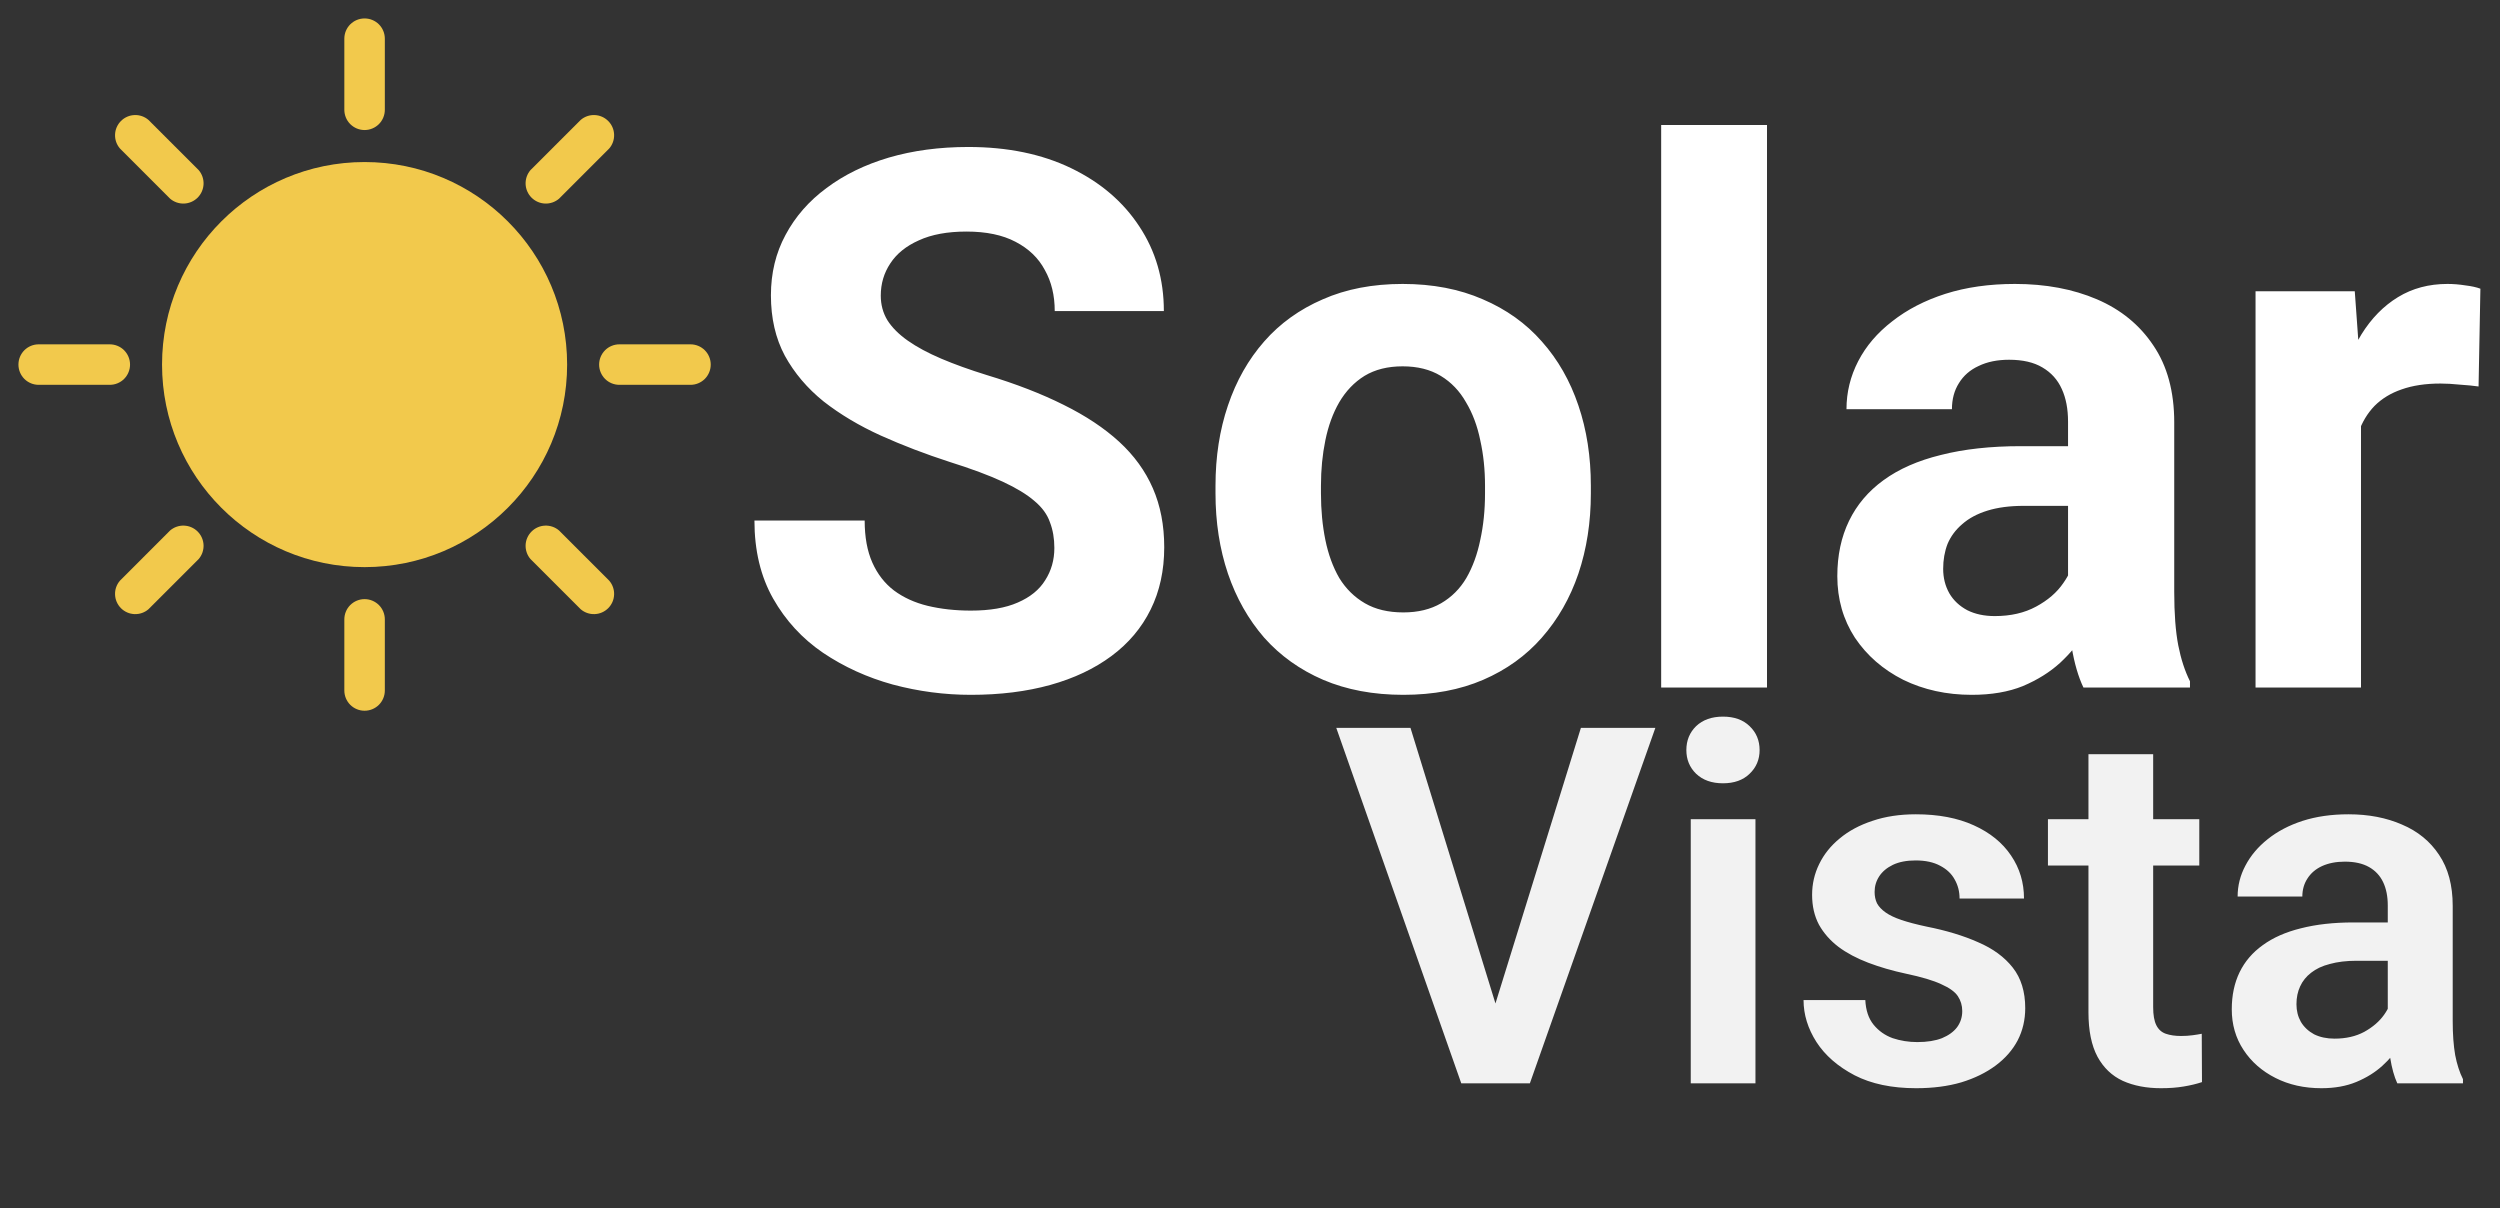<svg width="120" height="58" viewBox="0 0 120 58" fill="none" xmlns="http://www.w3.org/2000/svg">
<rect x="0" y="0" width="120" height="58" fill="#333333" stroke="none"/>
<path d="M50.609 26.303C50.609 25.846 50.539 25.436 50.398 25.072C50.27 24.697 50.023 24.357 49.66 24.053C49.297 23.736 48.787 23.426 48.131 23.121C47.475 22.816 46.625 22.5 45.582 22.172C44.422 21.797 43.32 21.375 42.277 20.906C41.246 20.438 40.332 19.893 39.535 19.271C38.75 18.639 38.129 17.906 37.672 17.074C37.227 16.242 37.004 15.275 37.004 14.174C37.004 13.107 37.238 12.141 37.707 11.273C38.176 10.395 38.832 9.645 39.676 9.023C40.52 8.391 41.516 7.904 42.664 7.564C43.824 7.225 45.096 7.055 46.478 7.055C48.365 7.055 50.012 7.395 51.418 8.074C52.824 8.754 53.914 9.686 54.688 10.869C55.473 12.053 55.865 13.406 55.865 14.93H50.627C50.627 14.18 50.469 13.523 50.152 12.961C49.848 12.387 49.379 11.935 48.746 11.607C48.125 11.279 47.34 11.115 46.391 11.115C45.477 11.115 44.715 11.256 44.105 11.537C43.496 11.807 43.039 12.176 42.734 12.645C42.43 13.102 42.277 13.617 42.277 14.191C42.277 14.625 42.383 15.018 42.594 15.369C42.816 15.721 43.145 16.049 43.578 16.354C44.012 16.658 44.545 16.945 45.178 17.215C45.81 17.484 46.543 17.748 47.375 18.006C48.77 18.428 49.994 18.902 51.049 19.43C52.115 19.957 53.006 20.549 53.721 21.205C54.435 21.861 54.975 22.605 55.338 23.438C55.701 24.27 55.883 25.213 55.883 26.268C55.883 27.381 55.666 28.377 55.232 29.256C54.799 30.135 54.172 30.879 53.352 31.488C52.531 32.098 51.553 32.56 50.416 32.877C49.279 33.193 48.008 33.352 46.602 33.352C45.336 33.352 44.088 33.188 42.857 32.859C41.627 32.52 40.508 32.01 39.5 31.33C38.504 30.65 37.707 29.783 37.109 28.729C36.512 27.674 36.213 26.426 36.213 24.984H41.504C41.504 25.781 41.627 26.455 41.873 27.006C42.119 27.557 42.465 28.002 42.91 28.342C43.367 28.682 43.906 28.928 44.527 29.08C45.16 29.232 45.852 29.309 46.602 29.309C47.516 29.309 48.266 29.18 48.852 28.922C49.449 28.664 49.889 28.307 50.17 27.85C50.463 27.393 50.609 26.877 50.609 26.303ZM58.344 23.684V23.314C58.344 21.92 58.543 20.637 58.941 19.465C59.34 18.281 59.92 17.256 60.682 16.389C61.443 15.521 62.381 14.848 63.494 14.367C64.607 13.875 65.885 13.629 67.326 13.629C68.768 13.629 70.051 13.875 71.176 14.367C72.301 14.848 73.244 15.521 74.006 16.389C74.779 17.256 75.365 18.281 75.764 19.465C76.162 20.637 76.361 21.92 76.361 23.314V23.684C76.361 25.066 76.162 26.35 75.764 27.533C75.365 28.705 74.779 29.73 74.006 30.609C73.244 31.477 72.307 32.15 71.193 32.631C70.08 33.111 68.803 33.352 67.361 33.352C65.92 33.352 64.637 33.111 63.512 32.631C62.398 32.15 61.455 31.477 60.682 30.609C59.92 29.73 59.34 28.705 58.941 27.533C58.543 26.35 58.344 25.066 58.344 23.684ZM63.406 23.314V23.684C63.406 24.48 63.477 25.225 63.617 25.916C63.758 26.607 63.98 27.217 64.285 27.744C64.602 28.26 65.012 28.664 65.516 28.957C66.019 29.25 66.635 29.396 67.361 29.396C68.064 29.396 68.668 29.25 69.172 28.957C69.676 28.664 70.08 28.26 70.385 27.744C70.689 27.217 70.912 26.607 71.053 25.916C71.205 25.225 71.281 24.48 71.281 23.684V23.314C71.281 22.541 71.205 21.814 71.053 21.135C70.912 20.443 70.684 19.834 70.367 19.307C70.062 18.768 69.658 18.346 69.154 18.041C68.65 17.736 68.041 17.584 67.326 17.584C66.611 17.584 66.002 17.736 65.498 18.041C65.006 18.346 64.602 18.768 64.285 19.307C63.98 19.834 63.758 20.443 63.617 21.135C63.477 21.814 63.406 22.541 63.406 23.314ZM84.816 6V33H79.736V6H84.816ZM99.266 28.711V20.238C99.266 19.629 99.166 19.107 98.967 18.674C98.768 18.229 98.457 17.883 98.035 17.637C97.625 17.391 97.092 17.268 96.436 17.268C95.873 17.268 95.387 17.367 94.977 17.566C94.566 17.754 94.25 18.029 94.027 18.393C93.805 18.744 93.693 19.16 93.693 19.641H88.631C88.631 18.832 88.818 18.064 89.193 17.338C89.568 16.611 90.113 15.973 90.828 15.422C91.543 14.859 92.393 14.42 93.377 14.104C94.373 13.787 95.486 13.629 96.717 13.629C98.193 13.629 99.506 13.875 100.654 14.367C101.803 14.859 102.705 15.598 103.361 16.582C104.029 17.566 104.363 18.797 104.363 20.273V28.412C104.363 29.455 104.428 30.311 104.557 30.979C104.686 31.635 104.873 32.209 105.119 32.701V33H100.004C99.758 32.484 99.57 31.84 99.441 31.066C99.324 30.281 99.266 29.496 99.266 28.711ZM99.934 21.416L99.969 24.281H97.139C96.471 24.281 95.891 24.357 95.398 24.51C94.906 24.662 94.502 24.879 94.186 25.16C93.869 25.43 93.635 25.746 93.482 26.109C93.342 26.473 93.272 26.871 93.272 27.305C93.272 27.738 93.371 28.131 93.57 28.482C93.769 28.822 94.057 29.092 94.432 29.291C94.807 29.479 95.246 29.572 95.75 29.572C96.512 29.572 97.174 29.42 97.736 29.115C98.299 28.811 98.732 28.436 99.037 27.99C99.353 27.545 99.518 27.123 99.529 26.725L100.865 28.869C100.678 29.35 100.42 29.848 100.092 30.363C99.775 30.879 99.371 31.365 98.879 31.822C98.387 32.268 97.795 32.637 97.103 32.93C96.412 33.211 95.592 33.352 94.643 33.352C93.436 33.352 92.34 33.111 91.356 32.631C90.383 32.139 89.609 31.465 89.035 30.609C88.473 29.742 88.191 28.758 88.191 27.656C88.191 26.66 88.379 25.775 88.754 25.002C89.129 24.229 89.68 23.578 90.406 23.051C91.144 22.512 92.064 22.107 93.166 21.838C94.268 21.557 95.545 21.416 96.998 21.416H99.934ZM113.328 18.129V33H108.266V13.98H113.029L113.328 18.129ZM119.059 13.857L118.971 18.551C118.725 18.516 118.426 18.486 118.074 18.463C117.734 18.428 117.424 18.41 117.143 18.41C116.428 18.41 115.807 18.504 115.279 18.691C114.764 18.867 114.33 19.131 113.979 19.482C113.639 19.834 113.381 20.262 113.205 20.766C113.041 21.27 112.947 21.844 112.924 22.488L111.904 22.172C111.904 20.941 112.027 19.811 112.273 18.779C112.52 17.736 112.877 16.828 113.346 16.055C113.826 15.281 114.412 14.684 115.104 14.262C115.795 13.84 116.586 13.629 117.477 13.629C117.758 13.629 118.045 13.652 118.338 13.699C118.631 13.734 118.871 13.787 119.059 13.857Z" fill="white"/>
<path d="M71.629 48.66L75.883 34.938H79.457L73.434 52H71.055L71.629 48.66ZM67.703 34.938L71.934 48.66L72.543 52H70.141L64.141 34.938H67.703ZM84.262 39.32V52H81.156V39.32H84.262ZM80.945 36.004C80.945 35.543 81.102 35.16 81.414 34.855C81.734 34.551 82.164 34.398 82.703 34.398C83.242 34.398 83.668 34.551 83.981 34.855C84.301 35.16 84.461 35.543 84.461 36.004C84.461 36.457 84.301 36.836 83.981 37.141C83.668 37.445 83.242 37.598 82.703 37.598C82.164 37.598 81.734 37.445 81.414 37.141C81.102 36.836 80.945 36.457 80.945 36.004ZM94.188 48.531C94.188 48.266 94.117 48.027 93.977 47.816C93.836 47.605 93.57 47.414 93.18 47.242C92.797 47.062 92.234 46.895 91.492 46.738C90.836 46.598 90.231 46.422 89.676 46.211C89.121 46 88.644 45.746 88.246 45.449C87.848 45.145 87.535 44.789 87.309 44.383C87.09 43.969 86.981 43.492 86.981 42.953C86.981 42.43 87.094 41.938 87.32 41.477C87.547 41.008 87.875 40.598 88.305 40.246C88.734 39.887 89.258 39.605 89.875 39.402C90.492 39.191 91.188 39.086 91.961 39.086C93.039 39.086 93.965 39.262 94.738 39.613C95.519 39.965 96.117 40.449 96.531 41.066C96.945 41.676 97.152 42.363 97.152 43.129H94.059C94.059 42.793 93.981 42.488 93.824 42.215C93.676 41.941 93.445 41.723 93.133 41.559C92.82 41.387 92.426 41.301 91.949 41.301C91.519 41.301 91.156 41.371 90.859 41.512C90.57 41.652 90.352 41.836 90.203 42.062C90.055 42.289 89.981 42.539 89.981 42.812C89.981 43.016 90.019 43.199 90.098 43.363C90.184 43.52 90.32 43.664 90.508 43.797C90.695 43.93 90.949 44.051 91.269 44.16C91.598 44.27 92 44.375 92.477 44.477C93.422 44.664 94.246 44.914 94.949 45.227C95.66 45.531 96.215 45.938 96.613 46.445C97.012 46.953 97.211 47.602 97.211 48.391C97.211 48.953 97.09 49.469 96.848 49.938C96.606 50.398 96.254 50.801 95.793 51.145C95.332 51.488 94.781 51.758 94.141 51.953C93.5 52.141 92.777 52.234 91.973 52.234C90.809 52.234 89.824 52.027 89.019 51.613C88.215 51.191 87.606 50.66 87.191 50.02C86.777 49.371 86.57 48.699 86.57 48.004H89.535C89.559 48.496 89.691 48.891 89.934 49.188C90.176 49.484 90.481 49.699 90.848 49.832C91.223 49.957 91.617 50.02 92.031 50.02C92.5 50.02 92.894 49.957 93.215 49.832C93.535 49.699 93.777 49.523 93.941 49.305C94.106 49.078 94.188 48.82 94.188 48.531ZM105.566 39.32V41.547H98.301V39.32H105.566ZM100.246 36.203H103.352V48.344C103.352 48.719 103.402 49.008 103.504 49.211C103.605 49.414 103.758 49.551 103.961 49.621C104.164 49.691 104.406 49.727 104.688 49.727C104.891 49.727 105.078 49.715 105.25 49.691C105.422 49.668 105.566 49.645 105.684 49.621L105.695 51.941C105.438 52.027 105.145 52.098 104.816 52.152C104.496 52.207 104.133 52.234 103.727 52.234C103.031 52.234 102.422 52.117 101.898 51.883C101.375 51.641 100.969 51.254 100.68 50.723C100.391 50.184 100.246 49.473 100.246 48.59V36.203ZM114.613 49.305V43.457C114.613 43.027 114.539 42.656 114.391 42.344C114.242 42.031 114.016 41.789 113.711 41.617C113.406 41.445 113.02 41.359 112.551 41.359C112.137 41.359 111.773 41.43 111.461 41.57C111.156 41.711 110.922 41.91 110.758 42.168C110.594 42.418 110.512 42.707 110.512 43.035H107.406C107.406 42.512 107.531 42.016 107.781 41.547C108.031 41.07 108.387 40.648 108.848 40.281C109.316 39.906 109.875 39.613 110.523 39.402C111.18 39.191 111.914 39.086 112.727 39.086C113.688 39.086 114.543 39.25 115.293 39.578C116.051 39.898 116.645 40.383 117.074 41.031C117.512 41.68 117.73 42.496 117.73 43.48V49.012C117.73 49.645 117.77 50.188 117.848 50.641C117.934 51.086 118.059 51.473 118.223 51.801V52H115.07C114.922 51.68 114.809 51.273 114.73 50.781C114.652 50.281 114.613 49.789 114.613 49.305ZM115.047 44.277L115.07 46.117H113.113C112.629 46.117 112.203 46.168 111.836 46.27C111.469 46.363 111.168 46.504 110.934 46.691C110.699 46.871 110.523 47.09 110.406 47.348C110.289 47.598 110.23 47.883 110.23 48.203C110.23 48.516 110.301 48.797 110.441 49.047C110.59 49.297 110.801 49.496 111.074 49.645C111.355 49.785 111.684 49.855 112.059 49.855C112.605 49.855 113.082 49.746 113.488 49.527C113.895 49.301 114.211 49.027 114.438 48.707C114.664 48.387 114.785 48.082 114.801 47.793L115.691 49.129C115.582 49.449 115.418 49.789 115.199 50.148C114.98 50.508 114.699 50.844 114.355 51.156C114.012 51.469 113.598 51.727 113.113 51.93C112.629 52.133 112.066 52.234 111.426 52.234C110.605 52.234 109.871 52.07 109.223 51.742C108.574 51.414 108.062 50.965 107.688 50.395C107.312 49.824 107.125 49.176 107.125 48.449C107.125 47.777 107.25 47.184 107.5 46.668C107.75 46.152 108.121 45.719 108.613 45.367C109.105 45.008 109.715 44.738 110.441 44.559C111.176 44.371 112.016 44.277 112.961 44.277H115.047Z" fill="#F2F2F2"/>
<g clip-path="url(#clip0_3_2)">
<path d="M17.5 6.242C17.758 6.242 18.005 6.139 18.188 5.957C18.37 5.775 18.472 5.527 18.472 5.269V1.857C18.472 1.599 18.37 1.352 18.188 1.169C18.005 0.987 17.758 0.885 17.5 0.885C17.242 0.885 16.995 0.987 16.812 1.169C16.63 1.352 16.528 1.599 16.528 1.857V5.269C16.528 5.527 16.63 5.775 16.812 5.957C16.995 6.139 17.242 6.242 17.5 6.242Z" fill="#F2C94C"/>
<path d="M17.5 28.758C17.242 28.758 16.995 28.861 16.812 29.043C16.63 29.225 16.528 29.473 16.528 29.731V33.143C16.528 33.401 16.63 33.648 16.812 33.831C16.995 34.013 17.242 34.115 17.5 34.115C17.758 34.115 18.005 34.013 18.188 33.831C18.37 33.648 18.472 33.401 18.472 33.143V29.731C18.472 29.473 18.37 29.225 18.188 29.043C18.005 28.861 17.758 28.758 17.5 28.758Z" fill="#F2C94C"/>
<path d="M8.167 9.538C8.353 9.697 8.592 9.78 8.837 9.771C9.081 9.761 9.313 9.66 9.487 9.487C9.66 9.313 9.761 9.081 9.771 8.837C9.78 8.592 9.697 8.353 9.538 8.167L7.126 5.756C6.94 5.596 6.701 5.513 6.456 5.523C6.212 5.532 5.98 5.633 5.807 5.807C5.633 5.98 5.532 6.212 5.523 6.456C5.513 6.701 5.596 6.94 5.756 7.126L8.167 9.538Z" fill="#F2C94C"/>
<path d="M26.833 25.462C26.647 25.303 26.408 25.22 26.163 25.23C25.919 25.239 25.687 25.34 25.514 25.514C25.34 25.687 25.239 25.919 25.229 26.163C25.22 26.408 25.303 26.647 25.462 26.833L27.874 29.244C28.06 29.404 28.299 29.487 28.544 29.477C28.788 29.468 29.02 29.367 29.193 29.194C29.367 29.02 29.468 28.788 29.477 28.544C29.487 28.299 29.404 28.06 29.244 27.874L26.833 25.462Z" fill="#F2C94C"/>
<path d="M6.242 17.5C6.242 17.242 6.139 16.995 5.957 16.812C5.775 16.63 5.527 16.528 5.269 16.528H1.857C1.599 16.528 1.352 16.63 1.169 16.812C0.987 16.995 0.885 17.242 0.885 17.5C0.885 17.758 0.987 18.005 1.169 18.188C1.352 18.37 1.599 18.472 1.857 18.472H5.269C5.527 18.472 5.775 18.37 5.957 18.188C6.139 18.005 6.242 17.758 6.242 17.5Z" fill="#F2C94C"/>
<path d="M33.143 16.528H29.731C29.473 16.528 29.225 16.63 29.043 16.812C28.861 16.995 28.758 17.242 28.758 17.5C28.758 17.758 28.861 18.005 29.043 18.188C29.225 18.37 29.473 18.472 29.731 18.472H33.143C33.401 18.472 33.648 18.37 33.831 18.188C34.013 18.005 34.115 17.758 34.115 17.5C34.115 17.242 34.013 16.995 33.831 16.812C33.648 16.63 33.401 16.528 33.143 16.528Z" fill="#F2C94C"/>
<path d="M8.167 25.462L5.756 27.874C5.596 28.06 5.513 28.299 5.523 28.544C5.532 28.788 5.633 29.02 5.807 29.194C5.98 29.367 6.212 29.468 6.456 29.477C6.701 29.487 6.94 29.404 7.126 29.244L9.538 26.833C9.697 26.647 9.78 26.408 9.771 26.163C9.761 25.919 9.66 25.687 9.487 25.514C9.313 25.34 9.081 25.239 8.837 25.23C8.592 25.22 8.353 25.303 8.167 25.462Z" fill="#F2C94C"/>
<path d="M26.833 9.538L29.244 7.126C29.404 6.94 29.487 6.701 29.477 6.456C29.468 6.212 29.367 5.98 29.193 5.807C29.02 5.633 28.788 5.532 28.544 5.523C28.299 5.513 28.06 5.596 27.874 5.756L25.462 8.167C25.303 8.353 25.22 8.592 25.229 8.837C25.239 9.081 25.34 9.313 25.514 9.487C25.687 9.66 25.919 9.761 26.163 9.771C26.408 9.78 26.647 9.697 26.833 9.538Z" fill="#F2C94C"/>
<path d="M17.5 27.222C22.869 27.222 27.222 22.869 27.222 17.5C27.222 12.131 22.869 7.778 17.5 7.778C12.131 7.778 7.778 12.131 7.778 17.5C7.778 22.869 12.131 27.222 17.5 27.222Z" fill="#F2C94C"/>
</g>
<defs>
<clipPath id="clip0_3_2">
<rect width="35" height="35" fill="white"/>
</clipPath>
</defs>
</svg>
